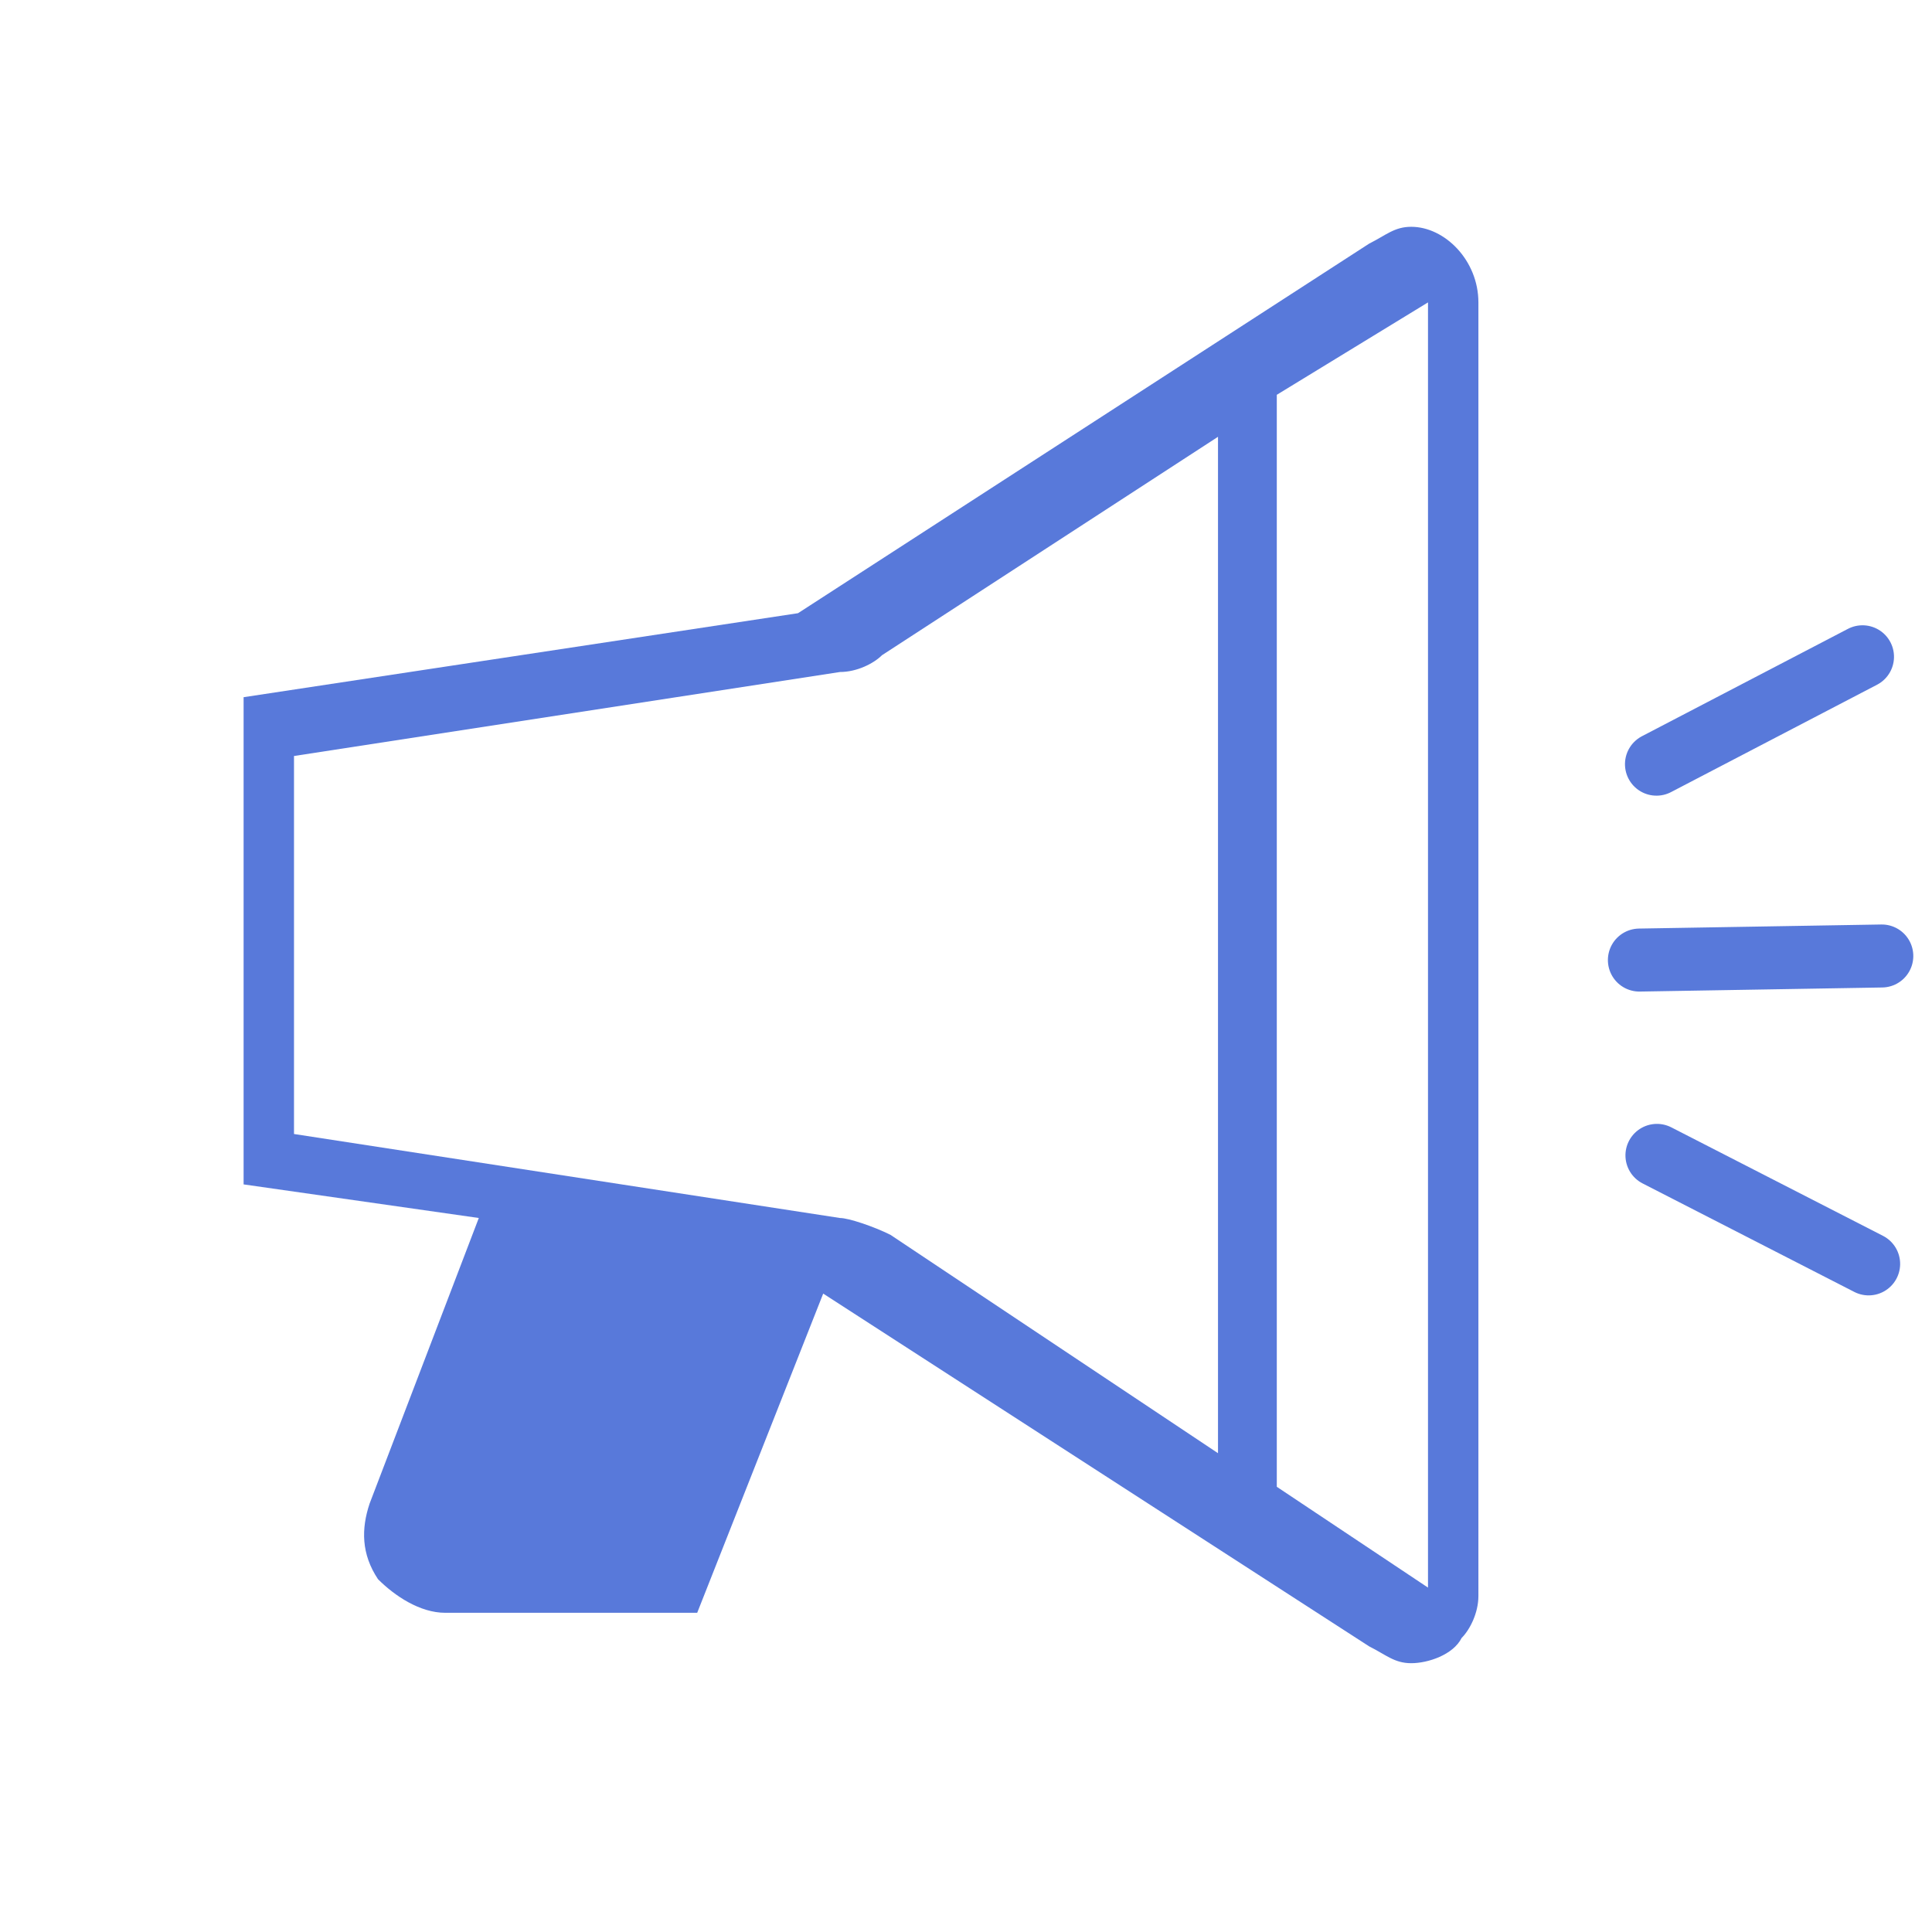 <?xml version="1.0" encoding="utf-8"?>
<!-- Generator: Adobe Illustrator 23.0.1, SVG Export Plug-In . SVG Version: 6.00 Build 0)  -->
<svg version="1.1" xmlns="http://www.w3.org/2000/svg" xmlns:xlink="http://www.w3.org/1999/xlink" x="0px" y="0px"
	 viewBox="0 0 23 23" style="enable-background:new 0 0 23 23;" xml:space="preserve">
<style type="text/css">
	.st0{display:none;fill:none;stroke:#5879DA;stroke-width:0.75;}
	.st1{fill:none;stroke:#5879DA;stroke-width:0.75;stroke-linecap:round;}
	.st2{fill:#5879DA;}
	.st3{display:none;fill:#5879DA;}
</style>
<g id="Layer_3">
	<g transform="rotate(-15 22.108 6.774)">
		<path class="st0" d="M3.9,9.9L3.9,9.9c-0.3-0.2-0.5,0-0.7,0.2l0,0L2.8,11c-0.2,0.3,0,0.5,0.2,0.7l3.3,1.9l0,0
			c0.3,0.2,0.5,0,0.7-0.2l0,0l0.4-0.9c0.2-0.3,0-0.5-0.2-0.7L3.9,9.9L3.9,9.9z M3.4,2.2L1.2,8.4L13.4,15L17.4,2L3.4,2.2z M1.4,4.3
			 M1.4,3.7 M1.2,6.5 M0.8,7.3 M0,6.8 M0.4,6 M3.2,10.9l3.6,2.3L6.5,13L3,11.3L3.2,10.9z M3.4,10.4l3.8,2.2l-0.3-0.2L3.4,10.4
			L3.4,10.4z"/>
		<path class="st1" d="M18.4,10.6l2.8,0.7 M18,12.9l2.1,1.9 M19.2,8.4l2.7-0.6"/>
	</g>
</g>
<g id="Layer_2">
	<g>
		<path class="st2" d="M16.8,2.7c-0.2,0-0.3,0.1-0.5,0.2L9.5,7.3c0,0,0,0,0,0l-6.6,1v5.8l2.8,0.4l-1.3,3.4c-0.1,0.3-0.1,0.6,0.1,0.9
			c0.2,0.2,0.5,0.4,0.8,0.4h3l1.5-3.8l6.5,4.2c0.2,0.1,0.3,0.2,0.5,0.2l0,0c0.2,0,0.5-0.1,0.6-0.3c0.1-0.1,0.2-0.3,0.2-0.5V3.6
			C17.6,3.1,17.2,2.7,16.8,2.7z M10,14.5l-6.5-1V9L10,8c0.2,0,0.4-0.1,0.5-0.2l4-2.6v12.1l-3.9-2.6C10.4,14.6,10.1,14.5,10,14.5z
			 M17,18.9l-1.8-1.2v-13L17,3.6V18.9z"/>
		<path class="st3" d="M22.2,10.7h-3.6c-0.3,0-0.6,0.3-0.6,0.6c0,0.3,0.3,0.6,0.6,0.6h3.6c0.3,0,0.6-0.3,0.6-0.6
			C22.8,10.9,22.6,10.7,22.2,10.7z"/>
		<path class="st3" d="M17.6,8c0.1,0,0.2,0,0.3-0.1L21,6.1c0.3-0.2,0.4-0.5,0.2-0.8c-0.2-0.3-0.5-0.4-0.8-0.2l-3.1,1.8
			C17,7,16.9,7.4,17.1,7.7C17.2,7.9,17.4,8,17.6,8z"/>
		<path class="st3" d="M21,16.4l-3.1-1.8c-0.3-0.2-0.6-0.1-0.8,0.2c-0.2,0.3-0.1,0.6,0.2,0.8l3.1,1.8c0.1,0.1,0.2,0.1,0.3,0.1
			c0.2,0,0.4-0.1,0.5-0.3C21.4,16.9,21.3,16.6,21,16.4z"/>
	</g>
</g>
</svg>
